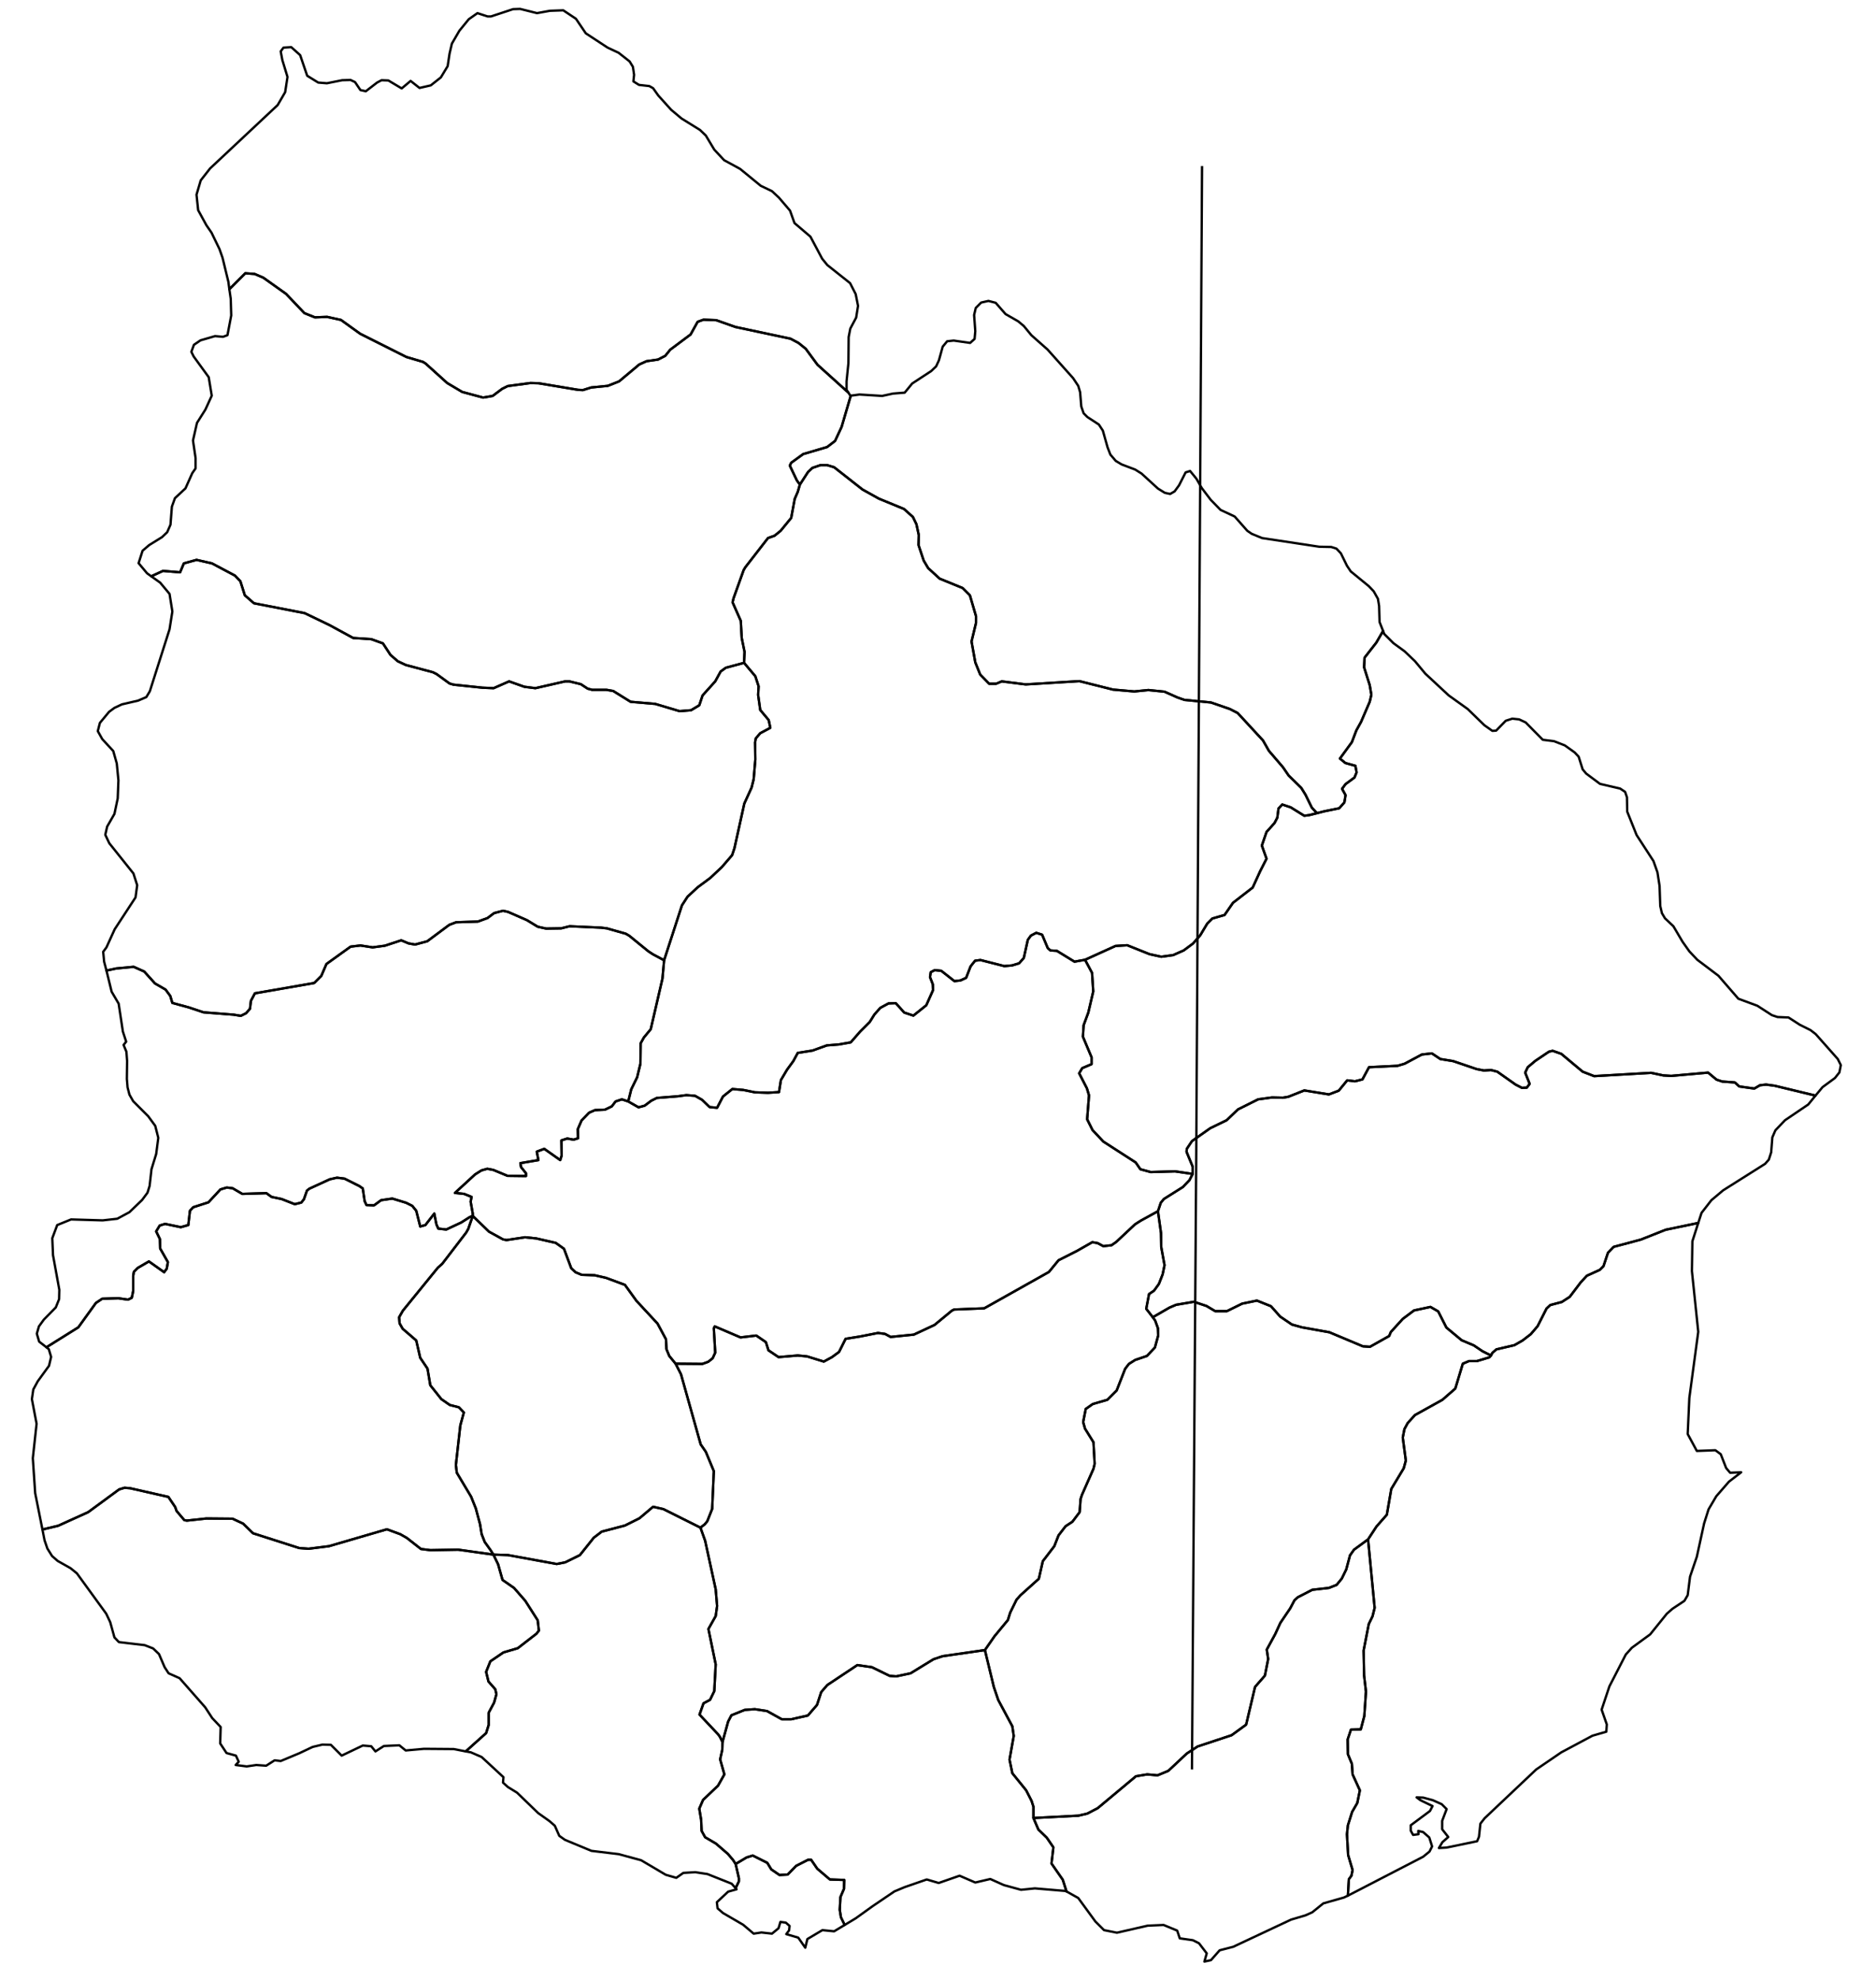 <?xml version="1.0" encoding="utf-8"?><!DOCTYPE svg  PUBLIC '-//W3C//DTD SVG 1.1//EN'  'http://www.w3.org/Graphics/SVG/1.1/DTD/svg11.dtd'><svg enable_background="new 0 0 800 844" height="844px" pretty_print="False" style="stroke-linejoin: round; stroke:#000; fill: none;" version="1.1" viewBox="0 0 800 844" width="800px" xmlns="http://www.w3.org/2000/svg" xmlns:xlink="http://www.w3.org/1999/xlink"><defs><style type="text/css"><![CDATA[path { fill-rule: evenodd; }]]></style></defs><g class="" id="ury"><path d="M98.4,127.4L98.6,134.5L97.0,142.9L95.1,143.6L91.7,143.3L85.5,145.1L82.7,147.0L81.6,150.0L82.6,152.0L89.0,160.8L90.3,168.7L87.6,174.6L84.0,180.3L82.3,187.8L83.4,195.3L83.4,199.7L82.0,201.7L79.1,208.2L74.6,212.4L73.3,216.0L72.7,223.7L71.3,226.9L69.1,229.0L63.6,232.4L60.8,234.8L59.1,240.1L62.7,244.4L64.5,245.7L69.5,243.4L76.8,244.0L78.4,240.2L83.8,238.7L90.4,240.2L100.2,245.4L102.5,247.8L104.4,253.8L108.3,257.2L129.9,261.4L140.5,266.5L150.6,272.0L158.3,272.5L163.3,274.3L166.5,279.2L169.6,281.9L173.0,283.5L184.6,286.6L186.2,287.4L191.7,291.4L193.4,291.9L205.8,293.2L210.5,293.4L217.1,290.5L223.6,292.8L228.3,293.4L241.0,290.5L242.8,290.5L247.7,291.7L250.6,293.6L252.5,294.1L258.6,294.1L261.5,294.6L268.9,299.2L279.4,300.1L289.8,303.2L294.7,302.8L298.2,300.7L299.6,296.5L305.0,290.5L307.3,286.3L309.5,284.7L317.3,282.6L317.5,277.9L316.3,272.0L315.9,264.7L312.4,256.8L312.8,255.1L317.1,243.1L317.8,241.9L327.5,229.4L330.3,228.4L332.9,226.3L337.4,220.8L338.9,212.7L340.2,209.7L341.1,206.6L339.8,204.8L336.8,198.5L337.4,197.3L342.5,193.6L352.7,190.6L356.1,188.0L358.9,182.0L362.8,168.7L362.6,168.7L361.8,167.4L348.6,155.5L343.6,148.7L340.5,146.2L337.1,144.4L313.6,139.4L305.4,136.5L300.0,136.3L297.5,137.2L294.5,142.6L285.8,149.1L283.7,151.7L280.6,153.3L275.7,154.0L272.6,155.4L264.0,162.6L259.2,164.5L252.1,165.2L248.6,166.3L246.5,166.2L229.7,163.4L226.2,163.3L216.5,164.6L214.1,165.8L210.1,168.8L206.0,169.5L197.1,167.1L190.7,163.3L181.5,155.0L180.4,154.3L173.3,152.2L153.6,142.3L145.4,136.4L139.5,135.1L134.3,135.3L129.8,133.5L122.0,125.3L112.3,118.4L108.6,116.8L104.6,116.5L97.8,123.3L98.4,127.4Z " data-name="Salto"/><path d="M20.8,575.2L21.8,578.5L20.9,582.3L16.1,588.9L14.2,592.4L13.6,596.5L15.6,607.0L14.0,621.7L15.0,636.6L18.1,652.1L24.8,650.5L37.6,644.7L50.8,635.0L53.1,634.3L55.5,634.5L71.8,638.2L74.7,642.5L75.3,644.2L78.6,648.1L79.7,648.3L88.0,647.4L99.2,647.5L103.7,649.6L107.9,653.7L127.6,660.0L131.6,660.3L140.3,659.2L165.0,652.0L170.7,654.1L173.5,655.7L179.5,660.4L183.5,660.9L195.4,660.7L210.4,662.8L209.2,660.9L206.7,657.4L205.4,654.1L204.7,649.8L202.9,643.1L200.9,638.1L194.8,627.9L194.4,624.6L196.3,607.7L197.8,602.2L195.7,600.0L191.8,599.0L188.2,596.5L183.5,590.6L182.3,583.5L179.2,578.9L177.5,571.5L171.7,566.5L170.4,564.2L170.2,561.6L171.8,558.8L186.7,540.5L188.6,538.8L198.8,525.5L199.7,523.9L201.6,518.4L200.3,518.9L196.7,521.2L190.3,524.2L186.9,523.8L186.1,522.0L185.2,517.4L181.4,522.3L179.2,522.9L177.5,516.2L175.8,514.1L173.2,512.8L167.3,511.0L162.5,511.7L159.5,513.9L156.3,513.8L155.5,512.1L154.7,506.7L153.3,505.7L146.9,502.5L143.7,502.1L140.6,502.8L131.9,506.8L130.9,507.6L129.6,511.3L128.5,512.7L125.7,513.4L120.1,511.2L115.8,510.3L113.6,508.7L103.3,509.0L99.2,506.6L96.7,506.3L94.0,507.1L88.9,512.6L82.4,514.7L81.0,516.2L80.3,522.3L77.1,523.2L70.4,521.8L68.1,522.5L66.6,525.0L68.2,528.3L68.3,532.3L71.6,538.1L71.1,540.9L70.0,542.4L63.5,537.8L58.7,540.6L57.1,542.2L56.8,543.9L56.8,550.4L56.2,553.3L54.6,554.1L50.5,553.5L43.6,553.7L40.9,555.5L33.4,565.9L19.8,574.4L20.8,575.2Z " data-name="Soriano"/><path d="M589.8,269.0L586.9,274.0L581.9,280.4L581.7,284.5L584.1,292.1L584.8,296.2L584.1,299.2L580.4,307.8L578.4,311.4L576.5,316.4L571.4,323.4L573.7,325.3L578.0,326.5L578.5,329.3L577.6,331.5L573.8,334.3L572.3,336.3L573.8,339.0L573.3,342.1L571.1,344.6L564.7,345.9L561.6,346.7L558.4,347.5L556.2,347.8L550.4,344.2L546.8,343.0L545.2,344.7L544.7,348.6L543.5,350.9L540.1,354.7L538.1,360.5L540.1,366.1L537.4,371.4L534.2,378.4L525.8,384.9L522.2,390.1L517.0,391.6L514.8,393.8L511.8,398.8L508.7,402.3L504.8,405.2L500.3,407.2L495.2,407.9L490.2,406.8L480.7,403.0L475.7,403.3L462.7,409.2L465.7,414.8L466.2,422.7L464.1,431.7L462.1,437.1L461.8,442.0L465.5,450.8L465.5,453.7L461.5,455.4L460.2,457.6L463.5,464.0L464.4,467.0L463.6,477.2L465.9,481.8L470.5,486.7L484.3,495.6L486.3,498.5L490.7,499.7L501.1,499.4L508.6,500.5L508.6,497.4L506.0,491.1L506.1,489.8L508.3,486.5L516.1,481.0L523.1,477.6L527.9,473.0L536.5,468.7L542.4,467.9L547.1,468.0L549.4,467.6L556.2,464.9L566.7,466.6L570.9,465.0L574.5,460.6L577.8,461.0L581.0,460.2L583.8,455.0L596.0,454.4L599.0,453.5L606.3,449.6L610.6,449.1L614.2,451.5L619.7,452.4L629.7,455.8L632.8,456.4L635.8,456.2L638.5,456.9L646.3,462.4L649.0,463.8L651.1,463.7L652.3,462.1L650.4,457.3L651.5,455.0L654.7,452.3L660.5,448.4L662.1,448.0L665.8,449.3L674.9,456.9L679.8,458.8L704.1,457.4L709.3,458.5L712.7,458.7L728.4,457.3L732.0,460.3L734.4,461.1L739.8,461.5L741.7,463.2L748.1,464.1L750.5,462.7L753.1,462.4L756.8,462.9L774.2,467.1L777.2,463.5L782.5,459.6L784.4,457.2L785.0,454.1L783.7,451.5L774.3,440.9L772.1,439.2L767.5,436.9L762.7,433.8L758.0,433.6L755.6,432.8L749.4,428.8L741.3,425.8L732.8,416.0L723.8,409.2L720.4,405.6L717.5,401.5L713.6,394.9L710.0,391.5L708.7,389.3L708.0,386.3L707.7,377.7L706.8,371.9L705.1,367.1L697.9,356.0L693.9,346.0L693.8,339.9L693.0,337.6L690.9,336.2L682.3,334.2L676.4,329.8L674.9,328.0L673.2,322.6L671.5,320.8L667.3,317.8L662.7,316.0L657.9,315.4L650.6,308.0L647.8,306.7L644.9,306.4L642.1,307.3L638.0,311.5L636.4,311.6L633.0,309.2L625.9,302.3L617.8,296.5L607.8,287.2L603.4,281.9L599.0,277.7L594.2,274.2L590.3,270.3L589.8,269.0Z " data-name="Cerro Largo"/><path d="M267.9,469.6L265.2,468.7L262.5,469.6L260.9,471.7L258.0,473.1L253.7,473.3L251.2,474.4L248.0,477.7L246.4,481.4L246.5,485.3L244.6,485.9L241.9,485.4L239.4,486.2L239.5,492.7L238.9,494.6L232.1,489.8L228.9,491.0L229.6,494.6L221.9,495.9L222.2,497.6L224.3,500.2L224.3,501.4L216.4,501.3L210.4,498.8L207.8,498.3L205.3,499.0L202.6,500.7L194.0,508.6L197.9,509.0L201.1,510.3L200.7,512.3L201.6,517.4L201.6,518.4L208.5,525.1L214.5,528.4L216.0,528.7L223.9,527.5L228.7,528.0L237.0,529.9L240.5,532.4L243.6,540.7L245.4,542.4L248.0,543.5L253.6,543.7L258.4,544.8L266.5,547.8L271.4,554.6L280.4,564.3L284.0,571.0L284.2,575.2L285.4,578.1L288.1,581.4L299.5,581.5L302.0,580.6L303.9,579.1L305.0,576.7L304.4,566.3L304.8,565.5L315.8,570.2L322.5,569.4L326.6,572.2L327.7,575.7L332.0,578.6L340.2,577.9L344.2,578.3L351.3,580.5L354.8,578.6L357.8,576.4L360.6,570.8L366.8,569.8L374.4,568.3L377.4,568.7L379.8,570.0L389.7,569.0L398.5,564.9L405.9,558.8L406.9,558.3L419.7,557.8L447.3,542.3L451.4,537.3L459.3,533.3L465.8,529.6L468.1,530.0L470.5,531.3L474.0,530.9L476.0,529.5L484.0,522.0L486.5,520.4L493.8,516.4L495.0,512.8L496.3,511.2L504.4,506.1L507.2,503.2L508.6,500.5L501.1,499.4L490.7,499.7L486.3,498.5L484.3,495.6L470.5,486.7L465.9,481.8L463.6,477.2L464.4,467.0L463.5,464.0L460.2,457.6L461.5,455.4L465.5,453.7L465.5,450.8L461.8,442.0L462.1,437.1L464.1,431.7L466.2,422.7L465.7,414.8L462.7,409.2L458.2,410.0L450.7,405.4L447.9,405.2L446.8,404.2L444.4,398.5L441.9,397.7L439.6,398.9L438.3,400.7L436.6,408.4L434.6,410.7L431.6,411.6L428.3,411.9L418.1,409.3L415.8,409.6L413.9,412.0L412.0,416.9L409.6,418.0L407.0,418.3L401.4,413.9L398.6,413.6L396.9,414.5L396.6,416.6L397.8,419.7L397.9,422.1L395.0,428.6L389.5,433.0L385.6,431.7L382.0,427.7L378.9,427.8L375.4,429.7L372.9,432.5L370.9,435.7L366.8,439.8L362.8,444.4L357.7,445.3L352.6,445.7L346.5,447.9L340.2,448.9L338.3,452.4L335.6,456.1L333.0,460.5L332.2,465.6L327.5,465.9L321.9,465.7L317.0,464.7L312.3,464.3L308.3,467.5L305.8,472.3L302.6,472.0L299.4,468.9L296.4,467.2L292.7,466.9L289.0,467.4L280.1,468.1L277.7,469.3L274.9,471.4L272.3,472.1L267.9,469.6Z " data-name="Durazno"/><path d="M362.8,168.7L358.9,182.0L356.1,188.0L352.7,190.6L342.5,193.6L337.4,197.3L336.8,198.5L339.8,204.8L341.1,206.6L344.6,201.2L346.4,199.5L349.9,198.3L352.7,198.3L355.7,199.2L367.8,208.7L374.8,212.6L385.5,217.0L389.3,220.4L390.8,223.5L391.8,228.1L391.7,232.4L393.9,239.0L395.8,242.2L400.7,246.7L410.5,250.7L413.6,253.8L416.2,262.7L416.2,265.6L414.3,273.5L415.9,282.4L418.0,287.6L421.8,291.5L424.8,291.5L427.2,290.5L437.4,291.8L460.3,290.4L474.6,294.0L483.7,294.8L489.7,294.2L496.6,294.9L502.2,297.4L505.1,298.4L516.4,299.5L524.5,302.3L527.8,304.0L538.6,315.7L541.1,320.1L547.1,327.1L549.5,330.6L554.9,335.9L556.7,338.8L559.4,344.3L561.6,346.7L564.7,345.9L571.1,344.6L573.3,342.1L573.8,339.0L572.3,336.3L573.8,334.3L577.6,331.5L578.5,329.3L578.0,326.5L573.7,325.3L571.4,323.4L576.5,316.4L578.4,311.4L580.4,307.8L584.1,299.2L584.8,296.2L584.1,292.1L581.7,284.5L581.9,280.4L586.9,274.0L589.8,269.0L588.3,265.2L588.1,258.3L587.6,255.3L585.8,252.1L583.7,249.9L576.0,243.6L574.4,241.2L571.8,235.9L569.9,233.9L567.7,233.2L562.6,233.1L538.2,229.4L533.8,227.6L531.9,226.3L526.5,220.2L520.5,217.4L516.3,213.1L512.5,208.1L510.2,204.1L507.5,200.8L505.6,201.4L502.8,206.9L500.9,209.5L499.0,210.6L496.7,210.1L493.8,208.3L486.8,201.9L484.1,200.2L478.3,198.0L475.8,196.5L473.5,193.8L472.3,190.7L470.3,183.6L468.6,181.0L463.7,177.8L462.1,176.2L461.1,173.3L460.6,167.2L459.8,164.5L457.6,161.2L446.7,149.0L439.8,142.9L436.6,139.0L434.2,137.0L428.8,133.9L424.6,129.1L421.5,128.3L418.4,129.0L416.1,131.3L415.4,134.3L415.9,141.2L415.6,144.5L413.7,146.2L406.7,145.2L403.9,145.5L402.0,147.8L400.4,153.6L399.2,156.2L397.1,158.2L389.0,163.5L385.8,167.4L380.8,167.8L376.2,168.8L366.5,168.2L362.8,168.7Z " data-name="Rivera"/><path d="M341.1,206.6L340.2,209.7L338.9,212.7L337.4,220.8L332.9,226.3L330.3,228.4L327.5,229.4L317.8,241.9L317.1,243.1L312.8,255.1L312.4,256.8L315.9,264.7L316.3,272.0L317.5,277.9L317.3,282.6L322.1,288.3L323.5,292.6L323.3,296.3L324.2,302.7L327.8,307.0L328.5,310.3L324.2,312.6L322.3,314.8L322.0,316.5L322.1,323.8L321.4,332.2L320.5,335.8L317.4,342.6L313.2,361.6L312.2,364.6L307.8,369.7L302.9,374.3L297.5,378.3L293.2,382.3L290.8,386.0L283.2,409.4L282.5,417.2L277.5,438.8L274.6,442.3L273.2,444.8L273.1,453.5L271.7,459.3L269.2,464.4L267.9,469.6L272.3,472.1L274.9,471.4L277.7,469.3L280.1,468.1L289.0,467.4L292.7,466.9L296.4,467.2L299.4,468.9L302.6,472.0L305.8,472.3L308.3,467.5L312.3,464.3L317.0,464.7L321.9,465.7L327.5,465.9L332.2,465.6L333.0,460.5L335.6,456.1L338.3,452.4L340.2,448.9L346.5,447.9L352.6,445.7L357.7,445.3L362.8,444.4L366.8,439.8L370.9,435.7L372.9,432.5L375.4,429.7L378.9,427.8L382.0,427.7L385.6,431.7L389.5,433.0L395.0,428.6L397.9,422.1L397.8,419.7L396.6,416.6L396.9,414.5L398.6,413.6L401.4,413.9L407.0,418.3L409.6,418.0L412.0,416.9L413.9,412.0L415.8,409.6L418.1,409.3L428.3,411.9L431.6,411.6L434.6,410.7L436.6,408.4L438.3,400.7L439.6,398.9L441.9,397.7L444.4,398.5L446.8,404.2L447.9,405.2L450.7,405.4L458.2,410.0L462.7,409.2L475.7,403.3L480.7,403.0L490.2,406.8L495.2,407.9L500.3,407.2L504.8,405.2L508.7,402.3L511.8,398.8L514.8,393.8L517.0,391.6L522.2,390.1L525.8,384.9L534.2,378.4L537.4,371.4L540.1,366.1L538.1,360.5L540.1,354.7L543.5,350.9L544.7,348.6L545.2,344.7L546.8,343.0L550.4,344.2L556.2,347.8L558.4,347.5L561.6,346.7L559.4,344.3L556.7,338.8L554.9,335.9L549.5,330.6L547.1,327.1L541.1,320.1L538.6,315.7L527.8,304.0L524.5,302.3L516.4,299.5L505.1,298.4L502.2,297.4L496.6,294.9L489.7,294.2L483.7,294.8L474.6,294.0L460.3,290.4L437.4,291.8L427.2,290.5L424.8,291.5L421.8,291.5L418.0,287.6L415.9,282.4L414.3,273.5L416.2,265.6L416.2,262.7L413.6,253.8L410.5,250.7L400.7,246.7L395.8,242.2L393.9,239.0L391.7,232.4L391.8,228.1L390.8,223.5L389.3,220.4L385.5,217.0L374.8,212.6L367.8,208.7L355.7,199.2L352.7,198.3L349.9,198.3L346.4,199.5L344.6,201.2L341.1,206.6Z " data-name="Tacuarembó"/><path d="M508.6,500.5L507.2,503.2L504.4,506.1L496.3,511.2L495.0,512.8L493.8,516.4L495.1,525.7L495.2,531.7L496.6,539.4L495.8,543.3L494.2,547.4L492.1,550.3L490.0,551.7L488.8,558.0L491.6,561.6L498.7,557.5L501.5,556.3L509.1,555.0L514.5,556.8L518.2,559.0L523.2,559.0L529.7,555.8L536.0,554.5L542.0,556.9L545.9,561.3L550.9,564.7L555.2,565.9L566.9,568.0L581.2,574.0L584.2,574.2L592.4,569.6L593.1,567.9L598.2,562.3L603.0,558.7L610.0,557.2L613.3,559.1L616.8,566.0L623.3,571.4L628.5,573.6L632.2,576.1L635.8,577.9L636.4,576.8L638.1,575.3L645.8,573.5L649.3,571.5L652.8,568.8L655.7,565.4L659.5,557.9L661.1,556.4L666.0,555.1L669.4,552.9L674.1,546.7L676.7,543.9L682.2,541.4L683.8,539.8L685.7,534.1L688.1,531.6L699.7,528.5L710.3,524.3L724.2,521.4L725.6,517.1L729.8,511.7L734.8,507.5L752.7,496.2L754.3,494.4L755.3,491.3L755.8,484.9L757.1,481.9L761.2,477.6L771.1,470.9L774.2,467.1L756.8,462.9L753.1,462.4L750.5,462.7L748.1,464.1L741.7,463.2L739.8,461.5L734.4,461.1L732.0,460.3L728.4,457.3L712.7,458.7L709.3,458.5L704.1,457.4L679.8,458.8L674.9,456.9L665.8,449.3L662.1,448.0L660.5,448.4L654.7,452.3L651.5,455.0L650.4,457.3L652.3,462.1L651.1,463.7L649.0,463.8L646.3,462.4L638.5,456.9L635.8,456.2L632.8,456.4L629.7,455.8L619.7,452.4L614.2,451.5L610.6,449.1L606.3,449.6L599.0,453.5L596.0,454.4L583.8,455.0L581.0,460.2L577.8,461.0L574.5,460.6L570.9,465.0L566.7,466.6L556.2,464.9L549.4,467.6L547.1,468.0L542.4,467.9L536.5,468.7L527.9,473.0L523.1,477.6L516.1,481.0L508.3,486.5L506.1,489.8L506.0,491.1L508.6,497.4L508.6,500.5Z " data-name="Treinta y Tres"/><path d="M440.7,770.3L439.9,767.8L437.6,763.3L431.7,756.0L430.5,750.2L432.3,740.1L431.7,736.0L425.7,724.8L423.8,719.2L420.0,703.5L402.0,706.1L398.1,707.4L388.3,713.4L382.2,714.7L379.4,714.5L371.8,710.8L365.6,709.9L352.8,718.4L350.2,721.4L348.4,726.9L344.5,731.4L337.4,733.0L333.4,733.0L327.1,729.5L321.9,728.7L317.6,729.0L311.9,731.3L310.5,734.0L308.1,742.7L308.0,746.0L307.1,750.1L308.9,756.5L306.2,761.3L299.8,767.4L298.2,771.1L299.0,775.9L299.2,780.6L300.7,783.3L305.3,786.0L310.4,790.4L312.6,793.0L313.7,794.7L318.4,791.9L321.0,791.1L327.2,794.2L328.9,797.0L332.4,799.4L335.9,799.2L339.5,795.5L344.6,792.9L345.9,792.9L348.5,796.7L353.9,801.3L360.0,801.5L359.9,805.3L358.4,808.8L358.1,814.2L358.6,817.4L360.2,820.7L365.0,817.8L372.1,812.7L381.4,806.4L385.7,804.6L395.2,801.3L400.3,802.8L409.2,799.7L415.9,802.6L422.3,801.1L428.1,803.7L435.4,805.7L441.3,805.1L454.3,806.2L454.8,806.4L453.2,801.4L448.4,794.5L449.2,787.6L446.4,783.5L442.8,780.0L440.7,775.1L440.7,770.3Z " data-name="Canelones"/><path d="M488.8,558.0L490.0,551.7L492.1,550.3L494.2,547.4L495.8,543.3L496.6,539.4L495.2,531.7L495.1,525.7L493.8,516.4L486.5,520.4L484.0,522.0L476.0,529.5L474.0,530.9L470.5,531.3L468.1,530.0L465.8,529.6L459.3,533.3L451.4,537.3L447.3,542.3L419.7,557.8L406.9,558.3L405.9,558.8L398.5,564.9L389.7,569.0L379.8,570.0L377.4,568.7L374.4,568.3L366.8,569.8L360.6,570.8L357.8,576.4L354.8,578.6L351.3,580.5L344.2,578.3L340.2,577.9L332.0,578.6L327.7,575.7L326.6,572.2L322.5,569.4L315.8,570.2L304.8,565.5L304.4,566.3L305.0,576.7L303.9,579.1L302.0,580.6L299.5,581.5L288.1,581.4L290.4,585.9L298.8,615.8L301.0,619.0L304.4,627.2L303.7,643.3L301.6,648.6L300.5,649.9L298.7,651.3L300.7,656.9L305.2,677.6L305.8,684.7L305.2,689.0L302.1,694.5L305.2,709.6L304.6,721.0L302.8,724.7L300.0,726.2L298.3,731.0L306.3,739.5L307.0,740.5L308.1,742.7L310.5,734.0L311.9,731.3L317.6,729.0L321.9,728.7L327.1,729.5L333.4,733.0L337.4,733.0L344.5,731.4L348.4,726.9L350.2,721.4L352.8,718.4L365.6,709.9L371.8,710.8L379.4,714.5L382.2,714.7L388.3,713.4L398.1,707.4L402.0,706.1L420.0,703.5L424.1,697.6L429.8,690.7L430.8,687.5L433.5,682.0L435.2,680.1L443.0,673.1L444.7,665.6L449.6,659.2L451.4,654.6L454.4,650.7L457.3,648.8L460.4,644.7L460.8,639.1L461.4,637.3L466.3,626.2L466.8,624.1L466.3,614.9L462.7,609.1L461.9,606.3L463.0,600.7L466.0,598.6L472.2,596.8L476.2,592.8L479.8,583.6L481.4,581.5L484.1,579.8L489.1,578.1L492.5,574.5L493.9,569.4L493.8,566.3L492.6,563.0L491.6,561.6L488.8,558.0Z " data-name="Florida"/><path d="M491.6,561.6L492.6,563.0L493.8,566.3L493.9,569.4L492.5,574.5L489.1,578.1L484.1,579.8L481.4,581.5L479.8,583.6L476.2,592.8L472.2,596.8L466.0,598.6L463.0,600.7L461.9,606.3L462.7,609.1L466.3,614.9L466.8,624.1L466.3,626.2L461.4,637.3L460.8,639.1L460.4,644.7L457.3,648.8L454.4,650.7L451.4,654.6L449.6,659.2L444.7,665.6L443.0,673.1L435.2,680.1L433.5,682.0L430.8,687.5L429.8,690.7L424.1,697.6L420.0,703.5L423.8,719.2L425.7,724.8L431.7,736.0L432.3,740.1L430.5,750.2L431.7,756.0L437.6,763.3L439.9,767.8L440.7,770.3L440.7,775.1L459.9,774.1L463.7,773.2L468.1,770.9L484.4,757.3L489.2,756.5L493.6,756.9L498.2,755.0L506.1,747.6L510.7,744.6L525.2,739.8L531.4,735.3L535.2,719.2L539.4,714.4L540.8,707.3L540.2,703.3L543.8,696.7L546.0,691.9L550.2,685.7L552.0,682.3L553.4,681.0L559.6,677.8L566.7,677.0L570.0,675.7L572.2,673.0L574.1,669.1L575.7,663.1L577.4,660.7L583.4,656.3L587.0,650.8L591.4,645.8L593.3,634.8L598.6,626.0L599.5,622.7L598.2,612.9L598.9,609.3L600.3,606.7L603.4,603.3L615.1,596.8L620.6,592.0L623.8,581.4L626.4,580.3L629.8,580.3L635.1,578.7L635.8,577.9L632.2,576.1L628.5,573.6L623.3,571.4L616.8,566.0L613.3,559.1L610.0,557.2L603.0,558.7L598.2,562.3L593.1,567.9L592.4,569.6L584.2,574.2L581.2,574.0L566.9,568.0L555.2,565.9L550.9,564.7L545.9,561.3L542.0,556.9L536.0,554.5L529.7,555.8L523.2,559.0L518.2,559.0L514.5,556.8L509.1,555.0L501.5,556.3L498.7,557.5L491.6,561.6Z " data-name="Lavalleja"/><path d="M583.4,656.3L577.4,660.7L575.7,663.1L574.1,669.1L572.2,673.0L570.0,675.7L566.7,677.0L559.6,677.8L553.4,681.0L552.0,682.3L550.2,685.7L546.0,691.9L543.8,696.7L540.2,703.3L540.8,707.3L539.4,714.4L535.2,719.2L531.4,735.3L525.2,739.8L510.7,744.6L506.1,747.6L498.2,755.0L493.6,756.9L489.2,756.5L484.4,757.3L468.1,770.9L463.7,773.2L459.9,774.1L440.7,775.1L442.8,780.0L446.4,783.5L449.2,787.6L448.4,794.5L453.2,801.4L454.8,806.4L459.8,809.2L467.1,819.2L470.8,822.9L476.3,824.0L489.4,821.0L496.2,820.7L502.0,823.1L503.1,826.4L508.7,827.2L511.3,828.5L514.6,832.8L513.6,836.3L516.4,835.7L520.1,831.5L525.9,830.0L550.6,818.4L556.7,816.6L559.6,815.3L564.3,811.5L573.1,809.0L574.8,808.2L575.2,801.2L576.3,799.7L576.8,797.3L574.9,790.9L574.4,782.0L574.8,778.2L576.6,772.5L578.8,768.7L579.9,763.3L576.8,756.5L576.5,752.0L574.8,747.9L574.7,741.6L576.1,737.4L580.3,737.3L581.8,731.6L582.5,721.2L581.7,714.3L581.5,703.7L583.7,692.4L585.3,689.1L586.2,685.5L583.4,656.3Z " data-name="Maldonado"/><path d="M313.7,794.7L315.1,800.8L315.1,802.1L313.7,805.0L314.1,805.5L310.5,806.5L305.7,811.0L306.0,813.6L308.3,815.6L316.9,820.6L321.4,824.4L324.7,823.9L329.2,824.4L332.0,822.1L332.8,819.4L335.1,819.7L336.7,821.1L336.5,823.0L335.3,824.6L340.4,826.1L343.4,830.4L344.3,826.7L350.7,822.9L355.7,823.4L360.2,820.7L358.6,817.4L358.1,814.2L358.4,808.8L359.9,805.3L360.0,801.5L353.9,801.3L348.5,796.7L345.9,792.9L344.6,792.9L339.5,795.5L335.9,799.2L332.4,799.4L328.9,797.0L327.2,794.2L321.0,791.1L318.4,791.9L313.7,794.7Z " data-name="Montevideo"/><path d="M724.2,521.4L710.3,524.3L699.7,528.5L688.1,531.6L685.7,534.1L683.8,539.8L682.2,541.4L676.7,543.9L674.1,546.7L669.4,552.9L666.0,555.1L661.1,556.4L659.5,557.9L655.7,565.4L652.8,568.8L649.3,571.5L645.8,573.5L638.1,575.3L636.4,576.8L635.8,577.9L635.1,578.7L629.8,580.3L626.4,580.3L623.8,581.4L620.6,592.0L615.1,596.8L603.4,603.3L600.3,606.7L598.9,609.3L598.2,612.9L599.5,622.7L598.6,626.0L593.3,634.8L591.4,645.8L587.0,650.8L583.4,656.3L586.2,685.5L585.3,689.1L583.7,692.4L581.5,703.7L581.7,714.3L582.5,721.2L581.8,731.6L580.3,737.3L576.1,737.4L574.7,741.6L574.8,747.9L576.5,752.0L576.8,756.5L579.9,763.3L578.8,768.7L576.6,772.5L574.8,778.2L574.4,782.0L574.9,790.9L576.8,797.3L576.3,799.7L575.2,801.2L574.8,808.2L606.9,791.6L609.6,789.4L610.7,787.2L609.5,783.4L606.9,781.1L604.8,780.6L604.9,782.0L602.6,782.3L601.6,780.5L601.6,778.2L609.8,772.1L610.9,770.0L605.7,767.5L604.1,766.3L606.9,766.4L611.0,767.5L614.8,769.2L616.9,771.3L615.0,776.3L615.0,779.9L617.6,783.2L615.1,785.4L613.6,787.9L616.9,787.7L629.9,785.0L630.7,783.1L631.3,777.5L633.1,775.2L655.1,754.4L665.8,747.1L679.1,740.0L685.0,738.3L685.2,735.2L683.0,728.9L686.3,719.0L693.3,705.4L695.9,702.5L703.7,696.8L710.8,688.0L713.2,685.9L718.3,682.5L719.7,680.1L720.7,672.2L723.6,663.7L726.7,649.5L728.6,643.5L731.9,637.9L737.3,631.7L742.5,627.7L737.8,627.9L736.1,625.9L733.8,620.0L731.5,618.3L723.6,618.6L719.7,611.4L720.4,596.0L724.2,567.8L721.5,541.9L721.7,529.2L724.2,521.4Z " data-name="Rocha"/><path d="M19.0,656.7L20.2,660.2L22.2,663.4L24.6,665.5L30.1,668.6L32.8,670.8L45.3,688.0L47.0,691.6L48.8,698.1L50.7,700.1L61.7,701.4L65.3,702.8L67.8,705.2L70.2,710.8L71.9,713.4L76.6,715.5L87.5,727.9L90.5,732.5L94.1,736.3L93.9,743.3L96.6,747.4L100.6,748.5L101.8,751.1L100.5,752.5L105.2,753.1L109.3,752.5L113.5,752.8L117.1,750.5L119.7,750.8L127.6,747.5L133.3,744.8L137.5,743.8L141.1,743.9L145.7,748.5L154.7,744.2L158.3,744.5L160.1,746.7L163.7,744.4L170.3,744.1L173.0,746.3L180.8,745.6L193.5,745.7L198.6,746.7L207.3,738.9L208.4,735.4L208.4,730.2L210.7,725.9L211.7,722.3L211.2,720.2L208.3,716.9L207.3,712.8L209.1,708.3L214.7,704.5L220.8,702.7L228.8,696.5L229.8,695.2L229.3,690.8L224.0,682.5L219.2,677.0L214.3,673.6L212.4,666.9L210.4,662.8L195.4,660.7L183.5,660.9L179.5,660.4L173.5,655.7L170.7,654.1L165.0,652.0L140.3,659.2L131.6,660.3L127.6,660.0L107.9,653.7L103.7,649.6L99.2,647.5L88.0,647.4L79.7,648.3L78.6,648.1L75.3,644.2L74.7,642.5L71.8,638.2L55.5,634.5L53.1,634.3L50.8,635.0L37.6,644.7L24.8,650.5L18.1,652.1L19.0,656.7Z " data-name="Colonia"/><path d="M282.9,643.4L278.5,642.4L272.7,647.3L266.5,650.4L256.6,653.0L253.2,655.6L247.3,663.0L241.0,666.1L237.4,666.8L216.6,663.0L210.4,662.8L212.4,666.9L214.3,673.6L219.2,677.0L224.0,682.5L229.3,690.8L229.8,695.2L228.8,696.5L220.8,702.7L214.7,704.5L209.1,708.3L207.3,712.8L208.3,716.9L211.2,720.2L211.7,722.3L210.7,725.9L208.4,730.2L208.4,735.4L207.3,738.9L198.6,746.7L200.8,747.1L205.4,749.1L214.7,757.7L214.5,760.0L216.6,761.9L220.5,764.3L229.5,773.0L234.3,776.4L236.6,778.4L238.5,782.7L240.9,784.4L252.2,789.1L263.8,790.5L273.4,793.1L283.9,799.3L288.4,800.6L291.4,798.5L296.5,798.2L301.7,799.0L312.0,803.1L313.7,805.0L315.1,802.1L315.1,800.8L313.7,794.7L312.6,793.0L310.4,790.4L305.3,786.0L300.7,783.3L299.2,780.6L299.0,775.9L298.2,771.1L299.8,767.4L306.2,761.3L308.9,756.5L307.1,750.1L308.0,746.0L308.1,742.7L307.0,740.5L306.3,739.5L298.3,731.0L300.0,726.2L302.8,724.7L304.6,721.0L305.2,709.6L302.1,694.5L305.2,689.0L305.8,684.7L305.2,677.6L300.7,656.9L298.7,651.3L282.9,643.4Z " data-name="San José"/><path d="M97.8,123.3L104.6,116.5L108.6,116.8L112.3,118.4L122.0,125.3L129.8,133.5L134.3,135.3L139.5,135.1L145.4,136.4L153.6,142.3L173.3,152.2L180.4,154.3L181.5,155.0L190.7,163.3L197.1,167.1L206.0,169.5L210.1,168.8L214.1,165.8L216.5,164.6L226.2,163.3L229.7,163.4L246.5,166.2L248.6,166.3L252.1,165.2L259.2,164.5L264.0,162.6L272.6,155.4L275.7,154.0L280.6,153.3L283.7,151.7L285.8,149.1L294.5,142.6L297.5,137.2L300.0,136.3L305.4,136.5L313.6,139.4L337.1,144.4L340.5,146.2L343.6,148.7L348.6,155.5L361.8,167.4L361.0,166.2L361.0,162.6L361.8,154.8L361.9,143.7L362.6,140.1L365.1,135.4L365.9,130.4L364.9,125.4L362.5,120.7L352.8,113.0L350.6,110.3L345.6,100.9L338.8,95.1L336.9,89.8L332.2,84.3L329.2,81.5L324.4,79.2L315.6,72.0L308.8,68.3L304.6,63.8L301.0,57.8L298.5,55.4L290.6,50.5L286.2,46.8L280.7,40.7L278.5,37.6L276.9,36.7L272.5,36.2L270.1,34.7L270.4,31.9L269.9,28.5L268.5,26.2L263.8,22.5L259.1,20.3L249.8,14.2L245.6,8.0L240.2,4.4L234.5,4.6L229.0,5.6L221.8,3.8L218.8,3.9L209.4,7.0L207.9,7.0L203.6,5.6L199.9,8.2L195.9,13.1L192.7,18.6L191.7,22.9L190.9,28.2L188.0,33.0L183.7,36.4L178.9,37.5L175.1,34.5L171.3,37.7L165.6,34.3L162.7,34.2L160.8,35.2L156.0,38.9L153.7,38.4L151.4,35.0L149.5,34.1L145.9,34.2L139.4,35.5L135.7,35.2L131.0,32.3L128.0,23.5L124.2,20.1L120.9,20.3L119.7,21.9L120.4,25.6L122.6,32.8L121.6,39.3L118.4,44.8L89.6,71.8L85.6,76.9L83.8,83.0L84.5,89.6L88.0,96.0L90.2,99.2L93.6,106.2L94.9,109.9L97.4,120.2L97.8,123.3Z " data-name="Artigas"/><path d="M201.6,518.4L199.7,523.9L198.8,525.5L188.6,538.8L186.7,540.5L171.8,558.8L170.2,561.6L170.4,564.2L171.7,566.5L177.5,571.5L179.2,578.9L182.3,583.5L183.5,590.6L188.2,596.5L191.8,599.0L195.7,600.0L197.8,602.2L196.3,607.7L194.4,624.6L194.8,627.9L200.9,638.1L202.9,643.1L204.7,649.8L205.4,654.1L206.7,657.4L209.2,660.9L210.4,662.8L216.6,663.0L237.4,666.8L241.0,666.1L247.3,663.0L253.2,655.6L256.6,653.0L266.5,650.4L272.7,647.3L278.5,642.4L282.9,643.4L298.7,651.3L300.5,649.9L301.6,648.6L303.7,643.3L304.4,627.2L301.0,619.0L298.8,615.8L290.4,585.9L288.1,581.4L285.4,578.1L284.2,575.2L284.0,571.0L280.4,564.3L271.4,554.6L266.5,547.8L258.4,544.8L253.6,543.7L248.0,543.5L245.4,542.4L243.6,540.7L240.5,532.4L237.0,529.9L228.7,528.0L223.9,527.5L216.0,528.7L214.5,528.4L208.5,525.1L201.6,518.4Z " data-name="Flores"/><path d="M68.3,248.4L72.3,253.2L73.5,260.7L72.3,268.3L63.9,294.7L62.4,297.2L58.9,298.7L52.0,300.3L48.8,301.8L46.5,303.5L42.6,308.2L41.7,311.7L43.6,315.1L48.3,320.2L49.8,325.5L50.5,332.7L50.2,340.4L48.8,347.0L45.7,352.4L44.9,355.9L46.6,359.5L56.9,372.4L58.5,377.4L57.8,382.6L48.9,396.2L45.4,403.9L44.0,405.8L44.4,410.0L45.4,413.8L49.6,412.9L57.0,412.2L61.5,414.2L66.1,419.3L70.6,421.9L72.6,424.6L73.5,427.6L80.5,429.5L86.8,431.6L99.6,432.6L102.7,433.1L104.9,432.0L106.6,430.1L107.0,426.7L108.7,423.5L134.0,419.1L137.0,416.1L139.2,411.0L149.5,403.6L153.7,403.1L158.9,403.9L164.1,403.2L171.1,400.9L174.2,402.2L177.0,402.7L182.2,401.3L191.6,394.3L194.5,393.2L203.8,392.9L207.9,391.4L210.7,389.3L214.5,388.3L216.7,388.8L224.7,392.3L229.3,395.1L232.9,395.9L239.3,395.8L242.9,394.9L256.3,395.5L258.8,395.8L266.9,398.1L268.4,399.0L276.5,405.6L278.5,406.9L283.2,409.4L290.8,386.0L293.2,382.3L297.5,378.3L302.9,374.3L307.8,369.7L312.2,364.6L313.2,361.6L317.4,342.6L320.5,335.8L321.4,332.2L322.1,323.8L322.0,316.5L322.3,314.8L324.2,312.6L328.5,310.3L327.8,307.0L324.2,302.7L323.3,296.3L323.5,292.6L322.1,288.3L317.3,282.6L309.5,284.7L307.3,286.3L305.0,290.5L299.6,296.5L298.2,300.7L294.7,302.8L289.8,303.2L279.4,300.1L268.9,299.2L261.5,294.6L258.6,294.1L252.5,294.1L250.6,293.6L247.7,291.7L242.8,290.5L241.0,290.5L228.3,293.4L223.6,292.8L217.1,290.5L210.5,293.4L205.8,293.2L193.4,291.9L191.7,291.4L186.2,287.4L184.6,286.6L173.0,283.5L169.6,281.9L166.5,279.2L163.3,274.3L158.3,272.5L150.6,272.0L140.5,266.5L129.9,261.4L108.3,257.2L104.4,253.8L102.5,247.8L100.2,245.4L90.4,240.2L83.8,238.7L78.4,240.2L76.8,244.0L69.5,243.4L64.5,245.7L68.3,248.4Z " data-name="Paysandú"/><path d="M47.6,422.8L50.6,427.9L52.4,439.8L53.8,444.1L52.7,445.5L53.9,448.4L54.2,452.3L54.1,460.0L54.4,463.6L55.2,466.7L56.8,469.5L63.2,475.9L66.2,480.0L67.5,485.1L66.6,492.0L64.6,498.5L63.8,505.6L62.9,508.5L60.6,511.6L55.2,516.8L50.0,519.6L43.8,520.3L30.3,519.9L24.4,522.3L22.3,527.9L22.6,535.1L25.3,549.9L25.2,553.9L23.8,557.4L18.7,562.6L16.6,565.5L15.7,568.6L16.7,572.0L19.8,574.4L33.4,565.9L40.9,555.5L43.6,553.7L50.5,553.5L54.6,554.1L56.2,553.3L56.8,550.4L56.8,543.9L57.1,542.2L58.7,540.6L63.5,537.8L70.0,542.4L71.1,540.9L71.6,538.1L68.3,532.3L68.2,528.3L66.6,525.0L68.1,522.5L70.4,521.8L77.1,523.2L80.3,522.3L81.0,516.2L82.4,514.7L88.9,512.6L94.0,507.1L96.7,506.3L99.2,506.6L103.3,509.0L113.6,508.7L115.8,510.3L120.1,511.2L125.7,513.4L128.5,512.7L129.6,511.3L130.9,507.6L131.9,506.8L140.6,502.8L143.7,502.1L146.9,502.5L153.3,505.7L154.7,506.7L155.5,512.1L156.3,513.8L159.5,513.9L162.5,511.7L167.3,511.0L173.2,512.8L175.8,514.1L177.5,516.2L179.2,522.9L181.4,522.3L185.2,517.4L186.1,522.0L186.9,523.8L190.3,524.2L196.7,521.2L200.3,518.9L201.6,518.4L201.6,517.4L200.7,512.3L201.1,510.3L197.9,509.0L194.0,508.6L202.6,500.7L205.3,499.0L207.8,498.3L210.4,498.8L216.4,501.3L224.3,501.4L224.3,500.2L222.2,497.6L221.9,495.9L229.6,494.6L228.9,491.0L232.1,489.8L238.9,494.6L239.5,492.7L239.4,486.2L241.9,485.4L244.6,485.9L246.5,485.3L246.4,481.4L248.0,477.7L251.2,474.4L253.7,473.3L258.0,473.1L260.9,471.7L262.5,469.6L265.2,468.7L267.9,469.6L269.2,464.4L271.7,459.3L273.1,453.5L273.2,444.8L274.6,442.3L277.5,438.8L282.5,417.2L283.2,409.4L278.5,406.9L276.5,405.6L268.4,399.0L266.9,398.1L258.8,395.8L256.3,395.5L242.9,394.9L239.3,395.8L232.9,395.9L229.3,395.1L224.7,392.3L216.7,388.8L214.5,388.3L210.7,389.3L207.9,391.4L203.8,392.9L194.5,393.2L191.6,394.3L182.2,401.3L177.0,402.7L174.2,402.2L171.1,400.9L164.1,403.2L158.9,403.9L153.7,403.1L149.5,403.6L139.2,411.0L137.0,416.1L134.0,419.1L108.7,423.5L107.0,426.7L106.6,430.1L104.9,432.0L102.7,433.1L99.6,432.6L86.8,431.6L80.5,429.5L73.5,427.6L72.6,424.6L70.6,421.9L66.1,419.3L61.5,414.2L57.0,412.2L49.6,412.9L45.4,413.8L47.6,422.8Z " data-name="Río Negro"/></g><g class="" id="graticule"><path d="M508.3,754.4L508.9,668.2L509.5,582.1L510.1,496.2L510.6,410.6L511.1,325.2L511.6,240.1L512.1,155.3L512.6,70.8 "/></g></svg>
